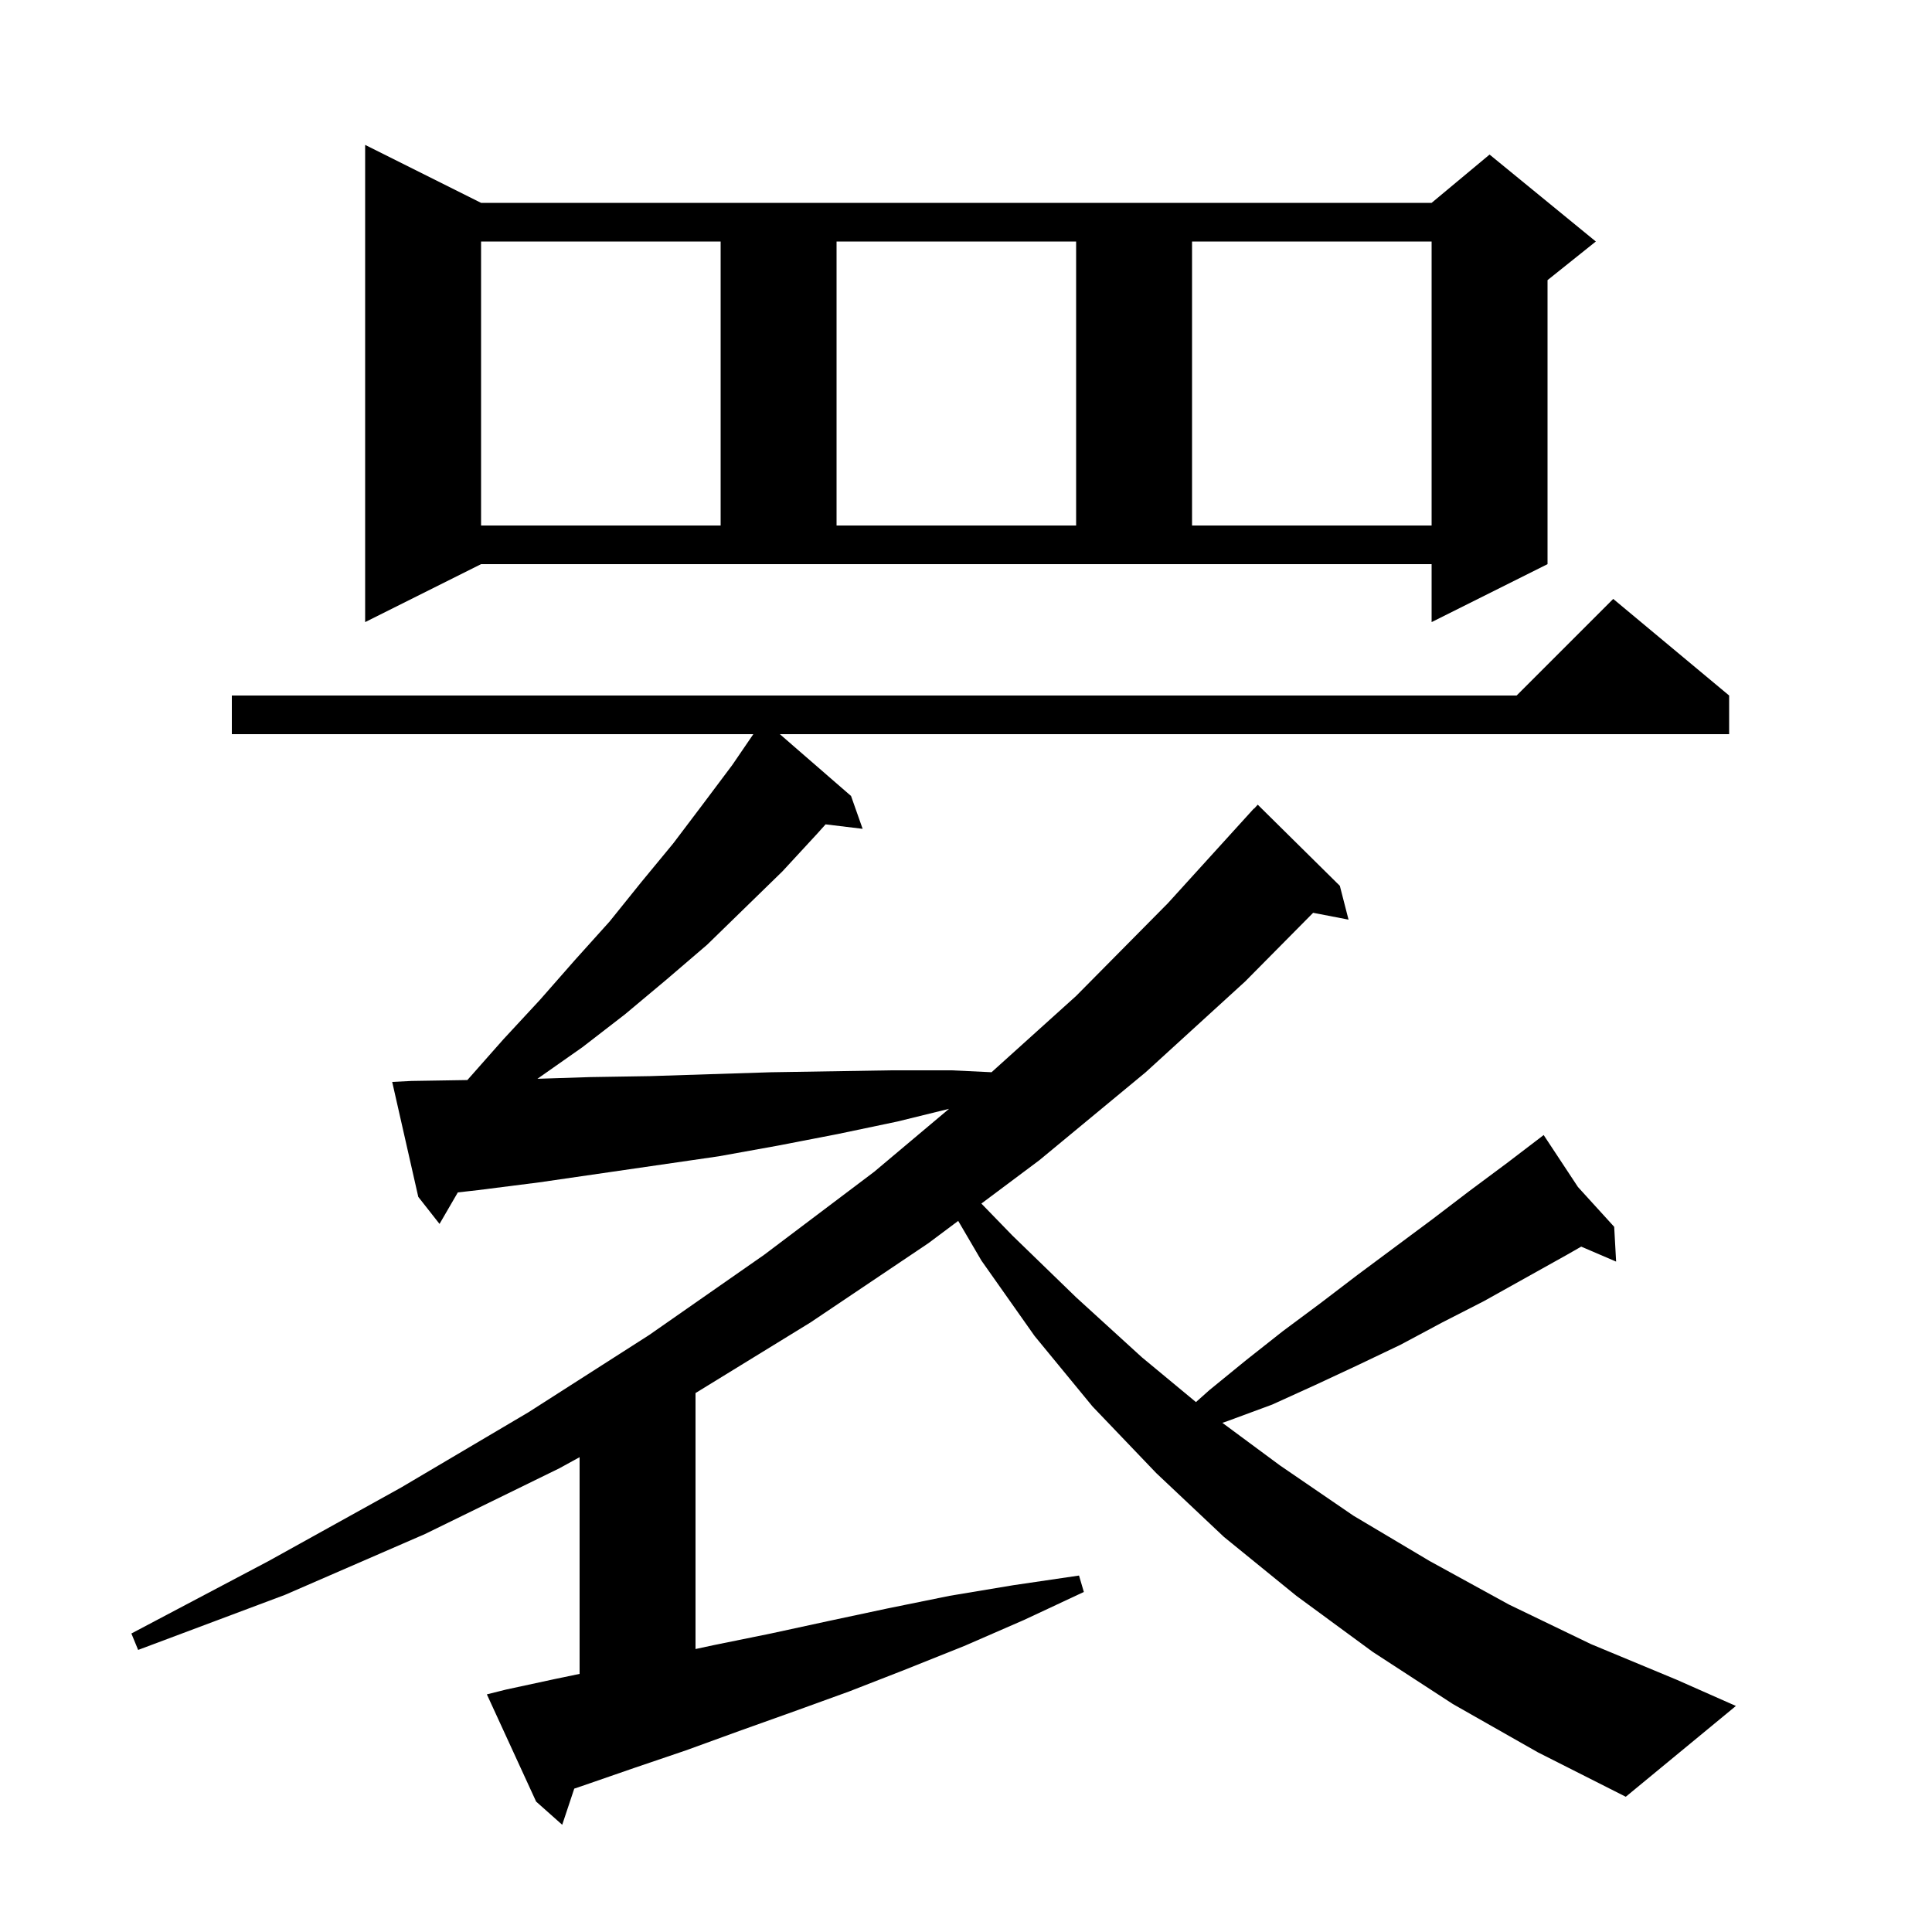 <svg xmlns="http://www.w3.org/2000/svg" xmlns:xlink="http://www.w3.org/1999/xlink" version="1.1" baseProfile="full" viewBox="0 0 200 200" width="200" height="200">
<g fill="black">
<path d="M 150.4 176.4 L 142.1 171.0 L 134.2 165.2 L 126.7 159.1 L 119.7 152.5 L 113.1 145.6 L 107.1 138.3 L 101.6 130.5 L 99.193 126.387 L 96.1 128.7 L 83.9 136.9 L 72.0 144.209 L 72.0 170.707 L 73.9 170.3 L 79.8 169.1 L 85.8 167.8 L 91.9 166.5 L 98.3 165.2 L 104.9 164.1 L 111.7 163.1 L 112.2 164.8 L 106.0 167.7 L 99.8 170.4 L 93.8 172.8 L 87.9 175.1 L 82.1 177.2 L 76.5 179.2 L 71.0 181.2 L 65.7 183.0 L 60.5 184.8 L 59.447 185.158 L 58.2 188.9 L 55.5 186.5 L 50.4 175.4 L 52.4 174.9 L 57.5 173.8 L 60.0 173.281 L 60.0 150.847 L 57.9 152.0 L 44.0 158.8 L 29.5 165.1 L 14.3 170.8 L 13.6 169.1 L 27.8 161.6 L 41.5 154.0 L 54.7 146.2 L 67.2 138.2 L 79.1 129.9 L 90.5 121.3 L 98.245 114.786 L 92.9 116.1 L 86.7 117.4 L 80.5 118.6 L 74.4 119.7 L 55.8 122.4 L 49.5 123.2 L 47.394 123.438 L 45.5 126.7 L 43.3 123.9 L 40.6 112.0 L 42.6 111.9 L 48.382 111.807 L 52.1 107.6 L 55.9 103.5 L 59.5 99.4 L 63.1 95.4 L 66.4 91.3 L 69.7 87.3 L 72.8 83.2 L 75.8 79.2 L 77.985 76.0 L 24.0 76.0 L 24.0 72.0 L 157.0 72.0 L 167.0 62.0 L 179.0 72.0 L 179.0 76.0 L 80.728 76.0 L 88.1 82.4 L 89.3 85.8 L 85.464 85.337 L 84.6 86.3 L 81.0 90.2 L 73.2 97.8 L 69.0 101.4 L 64.7 105.0 L 60.3 108.4 L 55.634 111.676 L 61.1 111.5 L 67.3 111.4 L 73.5 111.2 L 79.8 111.0 L 92.2 110.8 L 98.5 110.8 L 102.644 110.997 L 111.4 103.1 L 120.9 93.5 L 129.8 83.7 L 129.82 83.718 L 130.2 83.3 L 138.7 91.7 L 139.6 95.2 L 135.935 94.493 L 128.9 101.6 L 118.6 111.0 L 107.6 120.1 L 101.592 124.593 L 104.8 127.9 L 111.4 134.3 L 118.2 140.5 L 123.805 145.144 L 125.2 143.9 L 129.0 140.8 L 132.8 137.8 L 136.7 134.9 L 140.5 132.0 L 148.3 126.2 L 152.1 123.3 L 156.0 120.4 L 159.005 118.107 L 159.0 118.1 L 159.006 118.106 L 159.8 117.5 L 163.352 122.882 L 167.1 127.0 L 167.3 130.6 L 163.686 129.051 L 162.2 129.9 L 153.6 134.7 L 149.3 136.9 L 145.0 139.2 L 140.6 141.3 L 136.1 143.4 L 131.7 145.4 L 127.1 147.1 L 126.539 147.291 L 132.5 151.7 L 140.1 156.9 L 148.0 161.6 L 156.2 166.1 L 164.7 170.2 L 173.6 173.9 L 179.7 176.6 L 168.3 186.0 L 159.2 181.4 Z M 37.8 64.4 L 37.8 15.0 L 49.8 21.0 L 148.2 21.0 L 154.2 16.0 L 165.2 25.0 L 160.2 29.0 L 160.2 58.4 L 148.2 64.4 L 148.2 58.4 L 49.8 58.4 Z M 49.8 25.0 L 49.8 54.4 L 74.6 54.4 L 74.6 25.0 Z M 86.6 25.0 L 86.6 54.4 L 111.4 54.4 L 111.4 25.0 Z M 123.4 25.0 L 123.4 54.4 L 148.2 54.4 L 148.2 25.0 Z " />
</g>
</svg>
